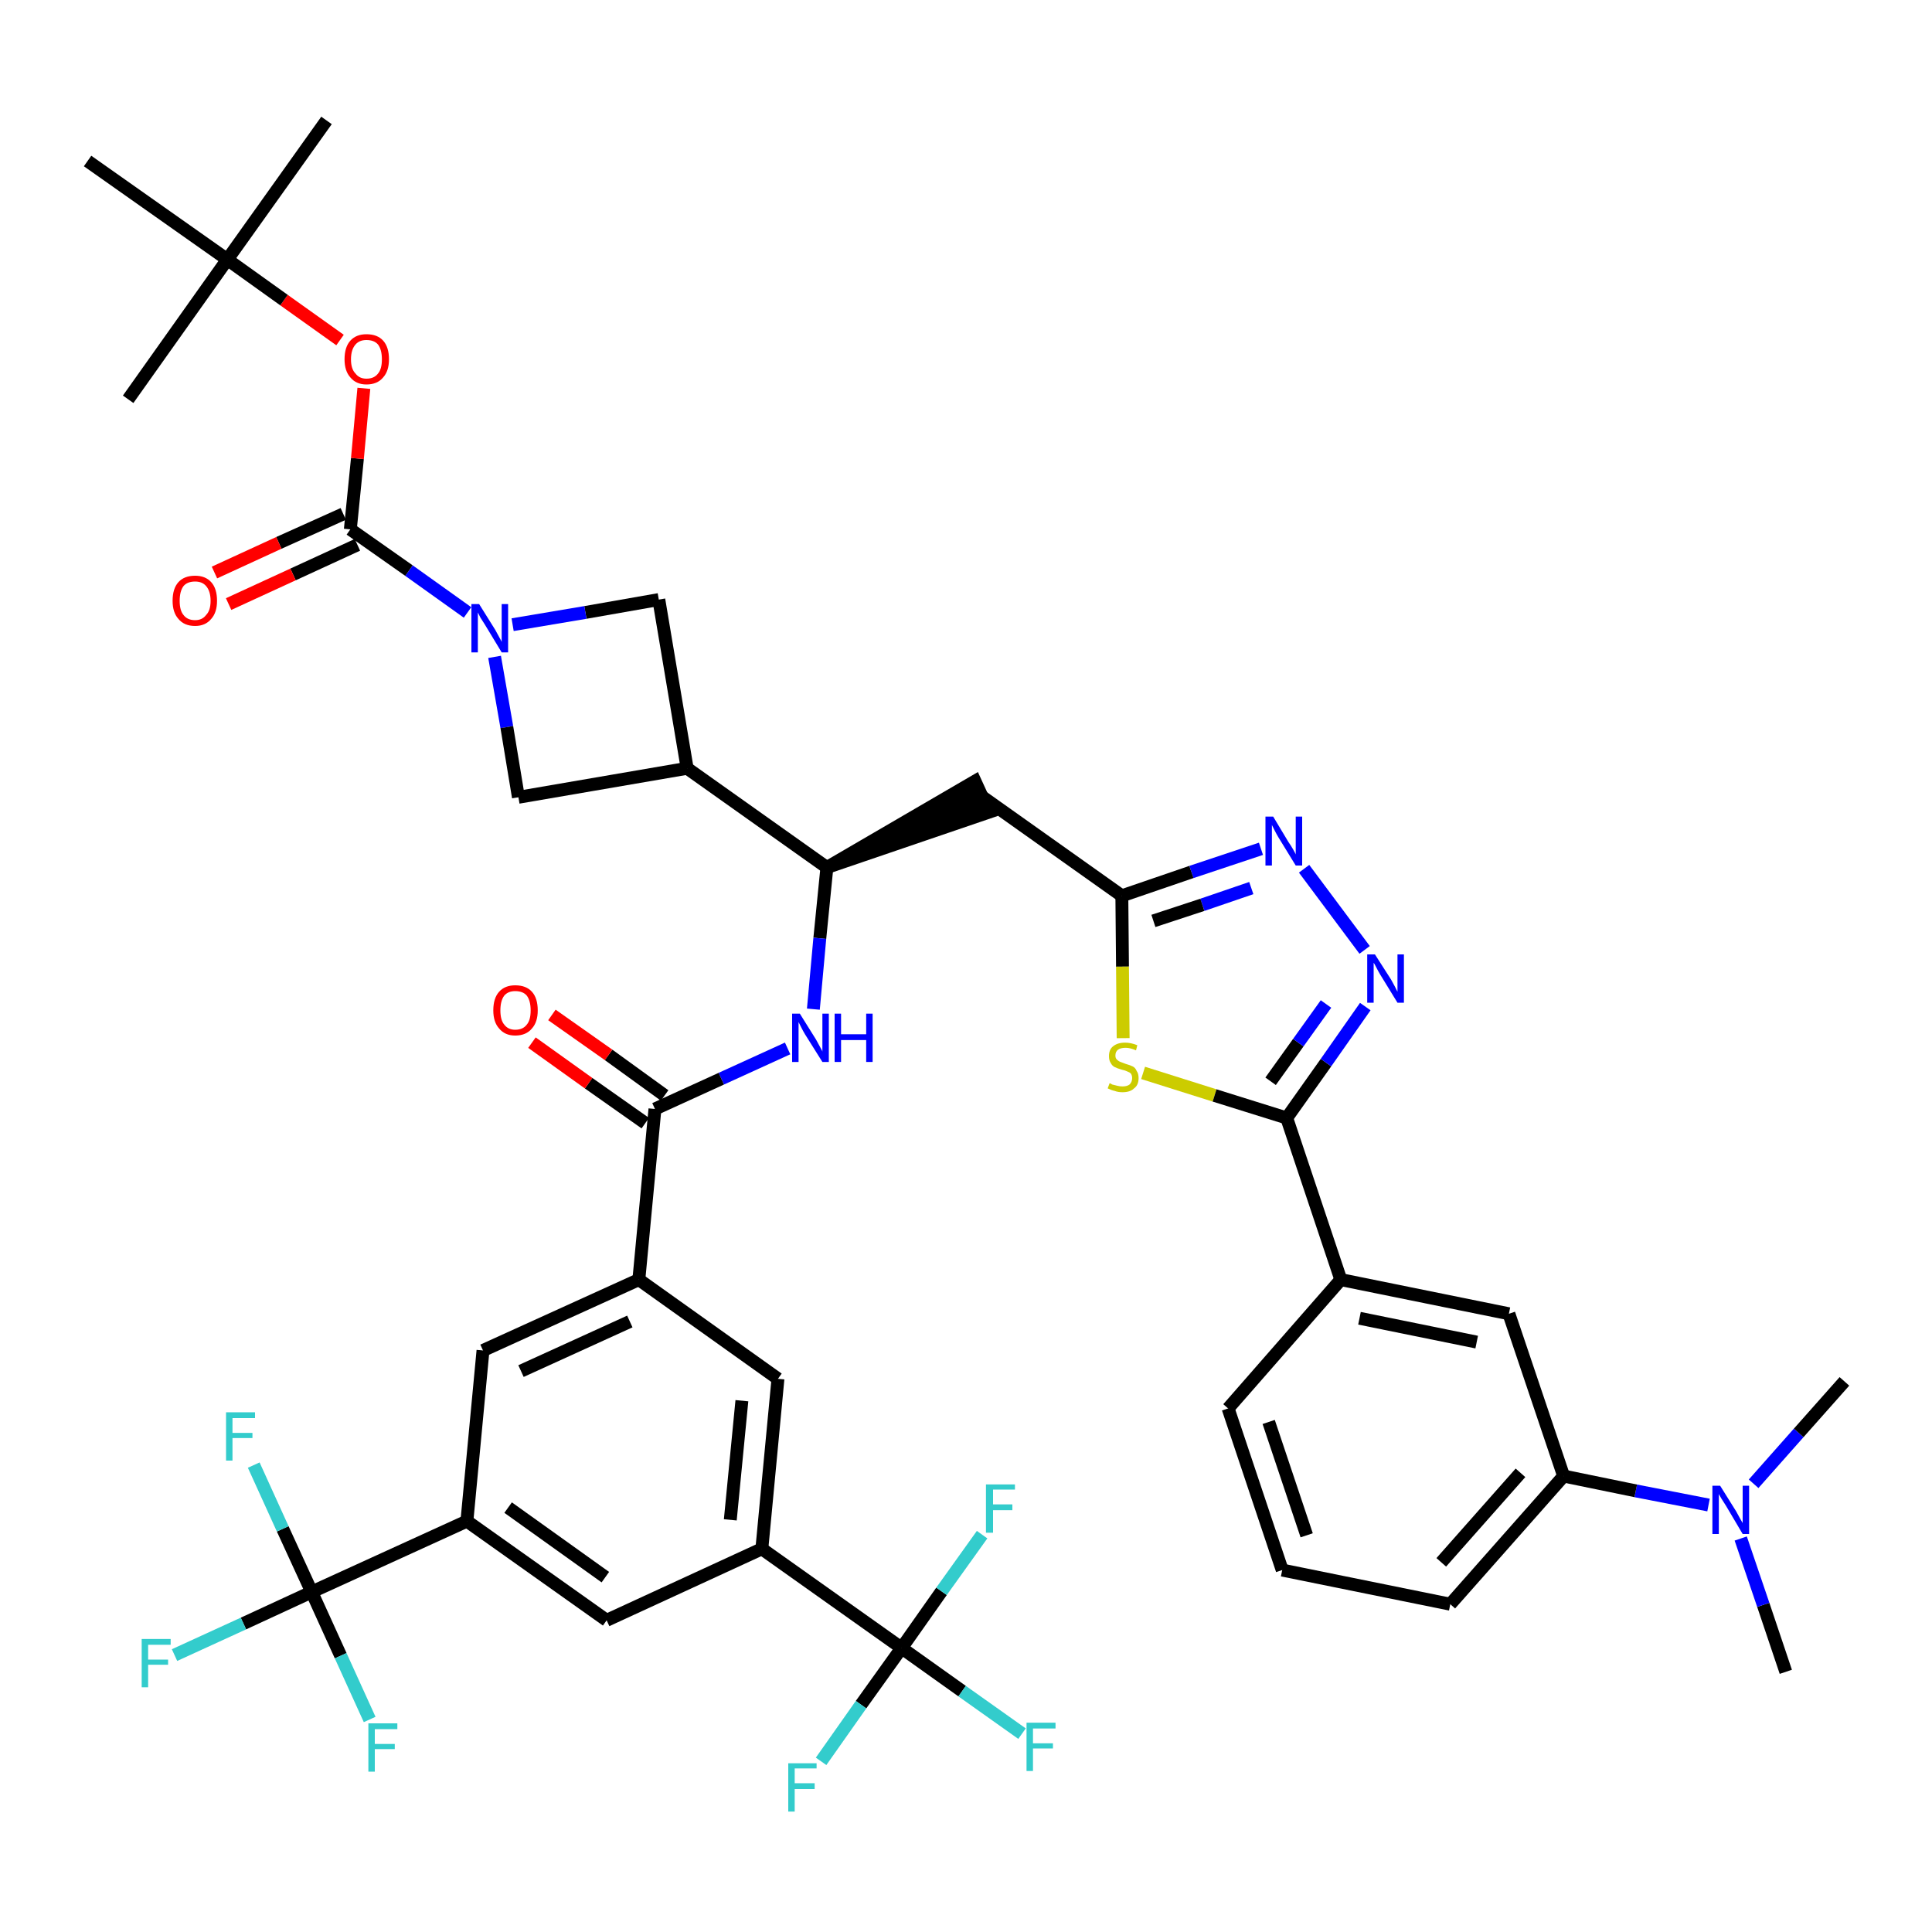 <?xml version='1.0' encoding='iso-8859-1'?>
<svg version='1.1' baseProfile='full'
              xmlns='http://www.w3.org/2000/svg'
                      xmlns:rdkit='http://www.rdkit.org/xml'
                      xmlns:xlink='http://www.w3.org/1999/xlink'
                  xml:space='preserve'
width='300px' height='300px' viewBox='0 0 300 300'>
<!-- END OF HEADER -->
<path class='bond-0 atom-0 atom-1' d='M 277.3,259.6 L 273.8,249.2' style='fill:none;fill-rule:evenodd;stroke:#000000;stroke-width:2.0px;stroke-linecap:butt;stroke-linejoin:miter;stroke-opacity:1' />
<path class='bond-0 atom-0 atom-1' d='M 273.8,249.2 L 270.3,238.9' style='fill:none;fill-rule:evenodd;stroke:#0000FF;stroke-width:2.0px;stroke-linecap:butt;stroke-linejoin:miter;stroke-opacity:1' />
<path class='bond-1 atom-1 atom-2' d='M 272.3,230.4 L 279.3,222.5' style='fill:none;fill-rule:evenodd;stroke:#0000FF;stroke-width:2.0px;stroke-linecap:butt;stroke-linejoin:miter;stroke-opacity:1' />
<path class='bond-1 atom-1 atom-2' d='M 279.3,222.5 L 286.4,214.5' style='fill:none;fill-rule:evenodd;stroke:#000000;stroke-width:2.0px;stroke-linecap:butt;stroke-linejoin:miter;stroke-opacity:1' />
<path class='bond-2 atom-1 atom-3' d='M 265.3,233.7 L 254.0,231.5' style='fill:none;fill-rule:evenodd;stroke:#0000FF;stroke-width:2.0px;stroke-linecap:butt;stroke-linejoin:miter;stroke-opacity:1' />
<path class='bond-2 atom-1 atom-3' d='M 254.0,231.5 L 242.8,229.2' style='fill:none;fill-rule:evenodd;stroke:#000000;stroke-width:2.0px;stroke-linecap:butt;stroke-linejoin:miter;stroke-opacity:1' />
<path class='bond-3 atom-3 atom-4' d='M 242.8,229.2 L 225.2,249.1' style='fill:none;fill-rule:evenodd;stroke:#000000;stroke-width:2.0px;stroke-linecap:butt;stroke-linejoin:miter;stroke-opacity:1' />
<path class='bond-3 atom-3 atom-4' d='M 236.1,228.7 L 223.8,242.6' style='fill:none;fill-rule:evenodd;stroke:#000000;stroke-width:2.0px;stroke-linecap:butt;stroke-linejoin:miter;stroke-opacity:1' />
<path class='bond-43 atom-43 atom-3' d='M 234.3,204.0 L 242.8,229.2' style='fill:none;fill-rule:evenodd;stroke:#000000;stroke-width:2.0px;stroke-linecap:butt;stroke-linejoin:miter;stroke-opacity:1' />
<path class='bond-4 atom-4 atom-5' d='M 225.2,249.1 L 199.1,243.8' style='fill:none;fill-rule:evenodd;stroke:#000000;stroke-width:2.0px;stroke-linecap:butt;stroke-linejoin:miter;stroke-opacity:1' />
<path class='bond-5 atom-5 atom-6' d='M 199.1,243.8 L 190.7,218.7' style='fill:none;fill-rule:evenodd;stroke:#000000;stroke-width:2.0px;stroke-linecap:butt;stroke-linejoin:miter;stroke-opacity:1' />
<path class='bond-5 atom-5 atom-6' d='M 202.9,238.4 L 197.0,220.8' style='fill:none;fill-rule:evenodd;stroke:#000000;stroke-width:2.0px;stroke-linecap:butt;stroke-linejoin:miter;stroke-opacity:1' />
<path class='bond-6 atom-6 atom-7' d='M 190.7,218.7 L 208.2,198.7' style='fill:none;fill-rule:evenodd;stroke:#000000;stroke-width:2.0px;stroke-linecap:butt;stroke-linejoin:miter;stroke-opacity:1' />
<path class='bond-7 atom-7 atom-8' d='M 208.2,198.7 L 199.8,173.6' style='fill:none;fill-rule:evenodd;stroke:#000000;stroke-width:2.0px;stroke-linecap:butt;stroke-linejoin:miter;stroke-opacity:1' />
<path class='bond-42 atom-7 atom-43' d='M 208.2,198.7 L 234.3,204.0' style='fill:none;fill-rule:evenodd;stroke:#000000;stroke-width:2.0px;stroke-linecap:butt;stroke-linejoin:miter;stroke-opacity:1' />
<path class='bond-42 atom-7 atom-43' d='M 211.1,204.7 L 229.3,208.4' style='fill:none;fill-rule:evenodd;stroke:#000000;stroke-width:2.0px;stroke-linecap:butt;stroke-linejoin:miter;stroke-opacity:1' />
<path class='bond-8 atom-8 atom-9' d='M 199.8,173.6 L 205.9,165.0' style='fill:none;fill-rule:evenodd;stroke:#000000;stroke-width:2.0px;stroke-linecap:butt;stroke-linejoin:miter;stroke-opacity:1' />
<path class='bond-8 atom-8 atom-9' d='M 205.9,165.0 L 212.0,156.3' style='fill:none;fill-rule:evenodd;stroke:#0000FF;stroke-width:2.0px;stroke-linecap:butt;stroke-linejoin:miter;stroke-opacity:1' />
<path class='bond-8 atom-8 atom-9' d='M 197.3,167.9 L 201.6,161.9' style='fill:none;fill-rule:evenodd;stroke:#000000;stroke-width:2.0px;stroke-linecap:butt;stroke-linejoin:miter;stroke-opacity:1' />
<path class='bond-8 atom-8 atom-9' d='M 201.6,161.9 L 205.9,155.9' style='fill:none;fill-rule:evenodd;stroke:#0000FF;stroke-width:2.0px;stroke-linecap:butt;stroke-linejoin:miter;stroke-opacity:1' />
<path class='bond-44 atom-42 atom-8' d='M 177.5,166.6 L 188.6,170.1' style='fill:none;fill-rule:evenodd;stroke:#CCCC00;stroke-width:2.0px;stroke-linecap:butt;stroke-linejoin:miter;stroke-opacity:1' />
<path class='bond-44 atom-42 atom-8' d='M 188.6,170.1 L 199.8,173.6' style='fill:none;fill-rule:evenodd;stroke:#000000;stroke-width:2.0px;stroke-linecap:butt;stroke-linejoin:miter;stroke-opacity:1' />
<path class='bond-9 atom-9 atom-10' d='M 211.9,147.5 L 202.5,134.9' style='fill:none;fill-rule:evenodd;stroke:#0000FF;stroke-width:2.0px;stroke-linecap:butt;stroke-linejoin:miter;stroke-opacity:1' />
<path class='bond-10 atom-10 atom-11' d='M 195.8,131.8 L 185.0,135.4' style='fill:none;fill-rule:evenodd;stroke:#0000FF;stroke-width:2.0px;stroke-linecap:butt;stroke-linejoin:miter;stroke-opacity:1' />
<path class='bond-10 atom-10 atom-11' d='M 185.0,135.4 L 174.2,139.1' style='fill:none;fill-rule:evenodd;stroke:#000000;stroke-width:2.0px;stroke-linecap:butt;stroke-linejoin:miter;stroke-opacity:1' />
<path class='bond-10 atom-10 atom-11' d='M 194.3,137.9 L 186.7,140.5' style='fill:none;fill-rule:evenodd;stroke:#0000FF;stroke-width:2.0px;stroke-linecap:butt;stroke-linejoin:miter;stroke-opacity:1' />
<path class='bond-10 atom-10 atom-11' d='M 186.7,140.5 L 179.1,143.0' style='fill:none;fill-rule:evenodd;stroke:#000000;stroke-width:2.0px;stroke-linecap:butt;stroke-linejoin:miter;stroke-opacity:1' />
<path class='bond-11 atom-11 atom-12' d='M 174.2,139.1 L 152.5,123.7' style='fill:none;fill-rule:evenodd;stroke:#000000;stroke-width:2.0px;stroke-linecap:butt;stroke-linejoin:miter;stroke-opacity:1' />
<path class='bond-41 atom-11 atom-42' d='M 174.2,139.1 L 174.3,150.1' style='fill:none;fill-rule:evenodd;stroke:#000000;stroke-width:2.0px;stroke-linecap:butt;stroke-linejoin:miter;stroke-opacity:1' />
<path class='bond-41 atom-11 atom-42' d='M 174.3,150.1 L 174.4,161.2' style='fill:none;fill-rule:evenodd;stroke:#CCCC00;stroke-width:2.0px;stroke-linecap:butt;stroke-linejoin:miter;stroke-opacity:1' />
<path class='bond-12 atom-13 atom-12' d='M 128.4,134.7 L 153.6,126.1 L 151.4,121.3 Z' style='fill:#000000;fill-rule:evenodd;fill-opacity:1;stroke:#000000;stroke-width:2.0px;stroke-linecap:butt;stroke-linejoin:miter;stroke-opacity:1;' />
<path class='bond-13 atom-13 atom-14' d='M 128.4,134.7 L 127.3,145.7' style='fill:none;fill-rule:evenodd;stroke:#000000;stroke-width:2.0px;stroke-linecap:butt;stroke-linejoin:miter;stroke-opacity:1' />
<path class='bond-13 atom-13 atom-14' d='M 127.3,145.7 L 126.3,156.7' style='fill:none;fill-rule:evenodd;stroke:#0000FF;stroke-width:2.0px;stroke-linecap:butt;stroke-linejoin:miter;stroke-opacity:1' />
<path class='bond-30 atom-13 atom-31' d='M 128.4,134.7 L 106.7,119.3' style='fill:none;fill-rule:evenodd;stroke:#000000;stroke-width:2.0px;stroke-linecap:butt;stroke-linejoin:miter;stroke-opacity:1' />
<path class='bond-14 atom-14 atom-15' d='M 122.3,162.8 L 112.0,167.5' style='fill:none;fill-rule:evenodd;stroke:#0000FF;stroke-width:2.0px;stroke-linecap:butt;stroke-linejoin:miter;stroke-opacity:1' />
<path class='bond-14 atom-14 atom-15' d='M 112.0,167.5 L 101.7,172.2' style='fill:none;fill-rule:evenodd;stroke:#000000;stroke-width:2.0px;stroke-linecap:butt;stroke-linejoin:miter;stroke-opacity:1' />
<path class='bond-15 atom-15 atom-16' d='M 103.2,170.1 L 94.5,163.8' style='fill:none;fill-rule:evenodd;stroke:#000000;stroke-width:2.0px;stroke-linecap:butt;stroke-linejoin:miter;stroke-opacity:1' />
<path class='bond-15 atom-15 atom-16' d='M 94.5,163.8 L 85.7,157.6' style='fill:none;fill-rule:evenodd;stroke:#FF0000;stroke-width:2.0px;stroke-linecap:butt;stroke-linejoin:miter;stroke-opacity:1' />
<path class='bond-15 atom-15 atom-16' d='M 100.2,174.4 L 91.4,168.2' style='fill:none;fill-rule:evenodd;stroke:#000000;stroke-width:2.0px;stroke-linecap:butt;stroke-linejoin:miter;stroke-opacity:1' />
<path class='bond-15 atom-15 atom-16' d='M 91.4,168.2 L 82.6,161.9' style='fill:none;fill-rule:evenodd;stroke:#FF0000;stroke-width:2.0px;stroke-linecap:butt;stroke-linejoin:miter;stroke-opacity:1' />
<path class='bond-16 atom-15 atom-17' d='M 101.7,172.2 L 99.2,198.7' style='fill:none;fill-rule:evenodd;stroke:#000000;stroke-width:2.0px;stroke-linecap:butt;stroke-linejoin:miter;stroke-opacity:1' />
<path class='bond-17 atom-17 atom-18' d='M 99.2,198.7 L 75.0,209.7' style='fill:none;fill-rule:evenodd;stroke:#000000;stroke-width:2.0px;stroke-linecap:butt;stroke-linejoin:miter;stroke-opacity:1' />
<path class='bond-17 atom-17 atom-18' d='M 97.8,205.2 L 80.9,212.9' style='fill:none;fill-rule:evenodd;stroke:#000000;stroke-width:2.0px;stroke-linecap:butt;stroke-linejoin:miter;stroke-opacity:1' />
<path class='bond-45 atom-30 atom-17' d='M 120.8,214.1 L 99.2,198.7' style='fill:none;fill-rule:evenodd;stroke:#000000;stroke-width:2.0px;stroke-linecap:butt;stroke-linejoin:miter;stroke-opacity:1' />
<path class='bond-18 atom-18 atom-19' d='M 75.0,209.7 L 72.5,236.2' style='fill:none;fill-rule:evenodd;stroke:#000000;stroke-width:2.0px;stroke-linecap:butt;stroke-linejoin:miter;stroke-opacity:1' />
<path class='bond-19 atom-19 atom-20' d='M 72.5,236.2 L 48.4,247.2' style='fill:none;fill-rule:evenodd;stroke:#000000;stroke-width:2.0px;stroke-linecap:butt;stroke-linejoin:miter;stroke-opacity:1' />
<path class='bond-23 atom-19 atom-24' d='M 72.5,236.2 L 94.2,251.6' style='fill:none;fill-rule:evenodd;stroke:#000000;stroke-width:2.0px;stroke-linecap:butt;stroke-linejoin:miter;stroke-opacity:1' />
<path class='bond-23 atom-19 atom-24' d='M 78.9,234.1 L 94.0,244.9' style='fill:none;fill-rule:evenodd;stroke:#000000;stroke-width:2.0px;stroke-linecap:butt;stroke-linejoin:miter;stroke-opacity:1' />
<path class='bond-20 atom-20 atom-21' d='M 48.4,247.2 L 37.8,252.1' style='fill:none;fill-rule:evenodd;stroke:#000000;stroke-width:2.0px;stroke-linecap:butt;stroke-linejoin:miter;stroke-opacity:1' />
<path class='bond-20 atom-20 atom-21' d='M 37.8,252.1 L 27.1,257.0' style='fill:none;fill-rule:evenodd;stroke:#33CCCC;stroke-width:2.0px;stroke-linecap:butt;stroke-linejoin:miter;stroke-opacity:1' />
<path class='bond-21 atom-20 atom-22' d='M 48.4,247.2 L 43.9,237.4' style='fill:none;fill-rule:evenodd;stroke:#000000;stroke-width:2.0px;stroke-linecap:butt;stroke-linejoin:miter;stroke-opacity:1' />
<path class='bond-21 atom-20 atom-22' d='M 43.9,237.4 L 39.4,227.5' style='fill:none;fill-rule:evenodd;stroke:#33CCCC;stroke-width:2.0px;stroke-linecap:butt;stroke-linejoin:miter;stroke-opacity:1' />
<path class='bond-22 atom-20 atom-23' d='M 48.4,247.2 L 52.9,257.1' style='fill:none;fill-rule:evenodd;stroke:#000000;stroke-width:2.0px;stroke-linecap:butt;stroke-linejoin:miter;stroke-opacity:1' />
<path class='bond-22 atom-20 atom-23' d='M 52.9,257.1 L 57.4,267.0' style='fill:none;fill-rule:evenodd;stroke:#33CCCC;stroke-width:2.0px;stroke-linecap:butt;stroke-linejoin:miter;stroke-opacity:1' />
<path class='bond-24 atom-24 atom-25' d='M 94.2,251.6 L 118.3,240.5' style='fill:none;fill-rule:evenodd;stroke:#000000;stroke-width:2.0px;stroke-linecap:butt;stroke-linejoin:miter;stroke-opacity:1' />
<path class='bond-25 atom-25 atom-26' d='M 118.3,240.5 L 140.0,255.9' style='fill:none;fill-rule:evenodd;stroke:#000000;stroke-width:2.0px;stroke-linecap:butt;stroke-linejoin:miter;stroke-opacity:1' />
<path class='bond-29 atom-25 atom-30' d='M 118.3,240.5 L 120.8,214.1' style='fill:none;fill-rule:evenodd;stroke:#000000;stroke-width:2.0px;stroke-linecap:butt;stroke-linejoin:miter;stroke-opacity:1' />
<path class='bond-29 atom-25 atom-30' d='M 113.4,236.0 L 115.2,217.5' style='fill:none;fill-rule:evenodd;stroke:#000000;stroke-width:2.0px;stroke-linecap:butt;stroke-linejoin:miter;stroke-opacity:1' />
<path class='bond-26 atom-26 atom-27' d='M 140.0,255.9 L 149.4,262.6' style='fill:none;fill-rule:evenodd;stroke:#000000;stroke-width:2.0px;stroke-linecap:butt;stroke-linejoin:miter;stroke-opacity:1' />
<path class='bond-26 atom-26 atom-27' d='M 149.4,262.6 L 158.7,269.2' style='fill:none;fill-rule:evenodd;stroke:#33CCCC;stroke-width:2.0px;stroke-linecap:butt;stroke-linejoin:miter;stroke-opacity:1' />
<path class='bond-27 atom-26 atom-28' d='M 140.0,255.9 L 133.7,264.7' style='fill:none;fill-rule:evenodd;stroke:#000000;stroke-width:2.0px;stroke-linecap:butt;stroke-linejoin:miter;stroke-opacity:1' />
<path class='bond-27 atom-26 atom-28' d='M 133.7,264.7 L 127.5,273.5' style='fill:none;fill-rule:evenodd;stroke:#33CCCC;stroke-width:2.0px;stroke-linecap:butt;stroke-linejoin:miter;stroke-opacity:1' />
<path class='bond-28 atom-26 atom-29' d='M 140.0,255.9 L 146.2,247.1' style='fill:none;fill-rule:evenodd;stroke:#000000;stroke-width:2.0px;stroke-linecap:butt;stroke-linejoin:miter;stroke-opacity:1' />
<path class='bond-28 atom-26 atom-29' d='M 146.2,247.1 L 152.5,238.3' style='fill:none;fill-rule:evenodd;stroke:#33CCCC;stroke-width:2.0px;stroke-linecap:butt;stroke-linejoin:miter;stroke-opacity:1' />
<path class='bond-31 atom-31 atom-32' d='M 106.7,119.3 L 102.3,93.1' style='fill:none;fill-rule:evenodd;stroke:#000000;stroke-width:2.0px;stroke-linecap:butt;stroke-linejoin:miter;stroke-opacity:1' />
<path class='bond-46 atom-41 atom-31' d='M 80.5,123.8 L 106.7,119.3' style='fill:none;fill-rule:evenodd;stroke:#000000;stroke-width:2.0px;stroke-linecap:butt;stroke-linejoin:miter;stroke-opacity:1' />
<path class='bond-32 atom-32 atom-33' d='M 102.3,93.1 L 90.9,95.1' style='fill:none;fill-rule:evenodd;stroke:#000000;stroke-width:2.0px;stroke-linecap:butt;stroke-linejoin:miter;stroke-opacity:1' />
<path class='bond-32 atom-32 atom-33' d='M 90.9,95.1 L 79.6,97.0' style='fill:none;fill-rule:evenodd;stroke:#0000FF;stroke-width:2.0px;stroke-linecap:butt;stroke-linejoin:miter;stroke-opacity:1' />
<path class='bond-33 atom-33 atom-34' d='M 72.6,95.1 L 63.5,88.6' style='fill:none;fill-rule:evenodd;stroke:#0000FF;stroke-width:2.0px;stroke-linecap:butt;stroke-linejoin:miter;stroke-opacity:1' />
<path class='bond-33 atom-33 atom-34' d='M 63.5,88.6 L 54.4,82.2' style='fill:none;fill-rule:evenodd;stroke:#000000;stroke-width:2.0px;stroke-linecap:butt;stroke-linejoin:miter;stroke-opacity:1' />
<path class='bond-40 atom-33 atom-41' d='M 76.8,102.0 L 78.7,112.9' style='fill:none;fill-rule:evenodd;stroke:#0000FF;stroke-width:2.0px;stroke-linecap:butt;stroke-linejoin:miter;stroke-opacity:1' />
<path class='bond-40 atom-33 atom-41' d='M 78.7,112.9 L 80.5,123.8' style='fill:none;fill-rule:evenodd;stroke:#000000;stroke-width:2.0px;stroke-linecap:butt;stroke-linejoin:miter;stroke-opacity:1' />
<path class='bond-34 atom-34 atom-35' d='M 53.3,79.8 L 43.3,84.3' style='fill:none;fill-rule:evenodd;stroke:#000000;stroke-width:2.0px;stroke-linecap:butt;stroke-linejoin:miter;stroke-opacity:1' />
<path class='bond-34 atom-34 atom-35' d='M 43.3,84.3 L 33.3,88.9' style='fill:none;fill-rule:evenodd;stroke:#FF0000;stroke-width:2.0px;stroke-linecap:butt;stroke-linejoin:miter;stroke-opacity:1' />
<path class='bond-34 atom-34 atom-35' d='M 55.5,84.6 L 45.5,89.2' style='fill:none;fill-rule:evenodd;stroke:#000000;stroke-width:2.0px;stroke-linecap:butt;stroke-linejoin:miter;stroke-opacity:1' />
<path class='bond-34 atom-34 atom-35' d='M 45.5,89.2 L 35.5,93.8' style='fill:none;fill-rule:evenodd;stroke:#FF0000;stroke-width:2.0px;stroke-linecap:butt;stroke-linejoin:miter;stroke-opacity:1' />
<path class='bond-35 atom-34 atom-36' d='M 54.4,82.2 L 55.5,71.2' style='fill:none;fill-rule:evenodd;stroke:#000000;stroke-width:2.0px;stroke-linecap:butt;stroke-linejoin:miter;stroke-opacity:1' />
<path class='bond-35 atom-34 atom-36' d='M 55.5,71.2 L 56.5,60.3' style='fill:none;fill-rule:evenodd;stroke:#FF0000;stroke-width:2.0px;stroke-linecap:butt;stroke-linejoin:miter;stroke-opacity:1' />
<path class='bond-36 atom-36 atom-37' d='M 52.8,52.8 L 44.1,46.6' style='fill:none;fill-rule:evenodd;stroke:#FF0000;stroke-width:2.0px;stroke-linecap:butt;stroke-linejoin:miter;stroke-opacity:1' />
<path class='bond-36 atom-36 atom-37' d='M 44.1,46.6 L 35.3,40.3' style='fill:none;fill-rule:evenodd;stroke:#000000;stroke-width:2.0px;stroke-linecap:butt;stroke-linejoin:miter;stroke-opacity:1' />
<path class='bond-37 atom-37 atom-38' d='M 35.3,40.3 L 50.7,18.7' style='fill:none;fill-rule:evenodd;stroke:#000000;stroke-width:2.0px;stroke-linecap:butt;stroke-linejoin:miter;stroke-opacity:1' />
<path class='bond-38 atom-37 atom-39' d='M 35.3,40.3 L 19.9,62.0' style='fill:none;fill-rule:evenodd;stroke:#000000;stroke-width:2.0px;stroke-linecap:butt;stroke-linejoin:miter;stroke-opacity:1' />
<path class='bond-39 atom-37 atom-40' d='M 35.3,40.3 L 13.6,25.0' style='fill:none;fill-rule:evenodd;stroke:#000000;stroke-width:2.0px;stroke-linecap:butt;stroke-linejoin:miter;stroke-opacity:1' />
<path  class='atom-1' d='M 267.1 230.7
L 269.6 234.7
Q 269.8 235.1, 270.2 235.8
Q 270.6 236.5, 270.6 236.5
L 270.6 230.7
L 271.6 230.7
L 271.6 238.2
L 270.6 238.2
L 268.0 233.8
Q 267.7 233.3, 267.3 232.7
Q 267.0 232.2, 266.9 232.0
L 266.9 238.2
L 265.9 238.2
L 265.9 230.7
L 267.1 230.7
' fill='#0000FF'/>
<path  class='atom-9' d='M 213.5 148.2
L 216.0 152.1
Q 216.2 152.5, 216.6 153.2
Q 217.0 154.0, 217.0 154.0
L 217.0 148.2
L 218.0 148.2
L 218.0 155.7
L 217.0 155.7
L 214.3 151.3
Q 214.0 150.8, 213.7 150.2
Q 213.4 149.6, 213.3 149.5
L 213.3 155.7
L 212.3 155.7
L 212.3 148.2
L 213.5 148.2
' fill='#0000FF'/>
<path  class='atom-10' d='M 197.7 126.8
L 200.1 130.8
Q 200.4 131.2, 200.8 131.9
Q 201.2 132.6, 201.2 132.7
L 201.2 126.8
L 202.2 126.8
L 202.2 134.4
L 201.2 134.4
L 198.5 130.0
Q 198.2 129.5, 197.9 128.9
Q 197.6 128.3, 197.5 128.1
L 197.5 134.4
L 196.5 134.4
L 196.5 126.8
L 197.7 126.8
' fill='#0000FF'/>
<path  class='atom-14' d='M 124.2 157.4
L 126.7 161.4
Q 126.9 161.8, 127.3 162.5
Q 127.7 163.2, 127.7 163.3
L 127.7 157.4
L 128.7 157.4
L 128.7 164.9
L 127.7 164.9
L 125.0 160.6
Q 124.7 160.1, 124.4 159.5
Q 124.1 158.9, 124.0 158.7
L 124.0 164.9
L 123.0 164.9
L 123.0 157.4
L 124.2 157.4
' fill='#0000FF'/>
<path  class='atom-14' d='M 129.6 157.4
L 130.6 157.4
L 130.6 160.6
L 134.5 160.6
L 134.5 157.4
L 135.5 157.4
L 135.5 164.9
L 134.5 164.9
L 134.5 161.5
L 130.6 161.5
L 130.6 164.9
L 129.6 164.9
L 129.6 157.4
' fill='#0000FF'/>
<path  class='atom-16' d='M 76.6 156.9
Q 76.6 155.0, 77.5 154.0
Q 78.4 153.0, 80.0 153.0
Q 81.7 153.0, 82.6 154.0
Q 83.5 155.0, 83.5 156.9
Q 83.5 158.7, 82.6 159.7
Q 81.7 160.8, 80.0 160.8
Q 78.4 160.8, 77.5 159.7
Q 76.6 158.7, 76.6 156.9
M 80.0 159.9
Q 81.2 159.9, 81.8 159.1
Q 82.4 158.4, 82.4 156.9
Q 82.4 155.4, 81.8 154.6
Q 81.2 153.9, 80.0 153.9
Q 78.9 153.9, 78.3 154.6
Q 77.7 155.4, 77.7 156.9
Q 77.7 158.4, 78.3 159.1
Q 78.9 159.9, 80.0 159.9
' fill='#FF0000'/>
<path  class='atom-21' d='M 22.0 254.5
L 26.5 254.5
L 26.5 255.4
L 23.0 255.4
L 23.0 257.7
L 26.1 257.7
L 26.1 258.5
L 23.0 258.5
L 23.0 262.0
L 22.0 262.0
L 22.0 254.5
' fill='#33CCCC'/>
<path  class='atom-22' d='M 35.1 219.3
L 39.6 219.3
L 39.6 220.2
L 36.1 220.2
L 36.1 222.5
L 39.2 222.5
L 39.2 223.3
L 36.1 223.3
L 36.1 226.8
L 35.1 226.8
L 35.1 219.3
' fill='#33CCCC'/>
<path  class='atom-23' d='M 57.2 267.6
L 61.7 267.6
L 61.7 268.5
L 58.2 268.5
L 58.2 270.8
L 61.3 270.8
L 61.3 271.6
L 58.2 271.6
L 58.2 275.1
L 57.2 275.1
L 57.2 267.6
' fill='#33CCCC'/>
<path  class='atom-27' d='M 159.4 267.5
L 163.9 267.5
L 163.9 268.4
L 160.4 268.4
L 160.4 270.7
L 163.5 270.7
L 163.5 271.5
L 160.4 271.5
L 160.4 275.0
L 159.4 275.0
L 159.4 267.5
' fill='#33CCCC'/>
<path  class='atom-28' d='M 122.4 273.8
L 126.8 273.8
L 126.8 274.6
L 123.4 274.6
L 123.4 276.9
L 126.5 276.9
L 126.5 277.8
L 123.4 277.8
L 123.4 281.3
L 122.4 281.3
L 122.4 273.8
' fill='#33CCCC'/>
<path  class='atom-29' d='M 153.1 230.5
L 157.6 230.5
L 157.6 231.3
L 154.2 231.3
L 154.2 233.6
L 157.2 233.6
L 157.2 234.5
L 154.2 234.5
L 154.2 238.0
L 153.1 238.0
L 153.1 230.5
' fill='#33CCCC'/>
<path  class='atom-33' d='M 74.4 93.8
L 76.9 97.8
Q 77.1 98.2, 77.5 98.9
Q 77.9 99.6, 77.9 99.7
L 77.9 93.8
L 78.9 93.8
L 78.9 101.3
L 77.9 101.3
L 75.3 97.0
Q 75.0 96.5, 74.6 95.9
Q 74.3 95.3, 74.2 95.1
L 74.2 101.3
L 73.2 101.3
L 73.2 93.8
L 74.4 93.8
' fill='#0000FF'/>
<path  class='atom-35' d='M 26.8 93.3
Q 26.8 91.4, 27.7 90.4
Q 28.6 89.4, 30.3 89.4
Q 31.9 89.4, 32.8 90.4
Q 33.7 91.4, 33.7 93.3
Q 33.7 95.1, 32.8 96.1
Q 31.9 97.2, 30.3 97.2
Q 28.6 97.2, 27.7 96.1
Q 26.8 95.1, 26.8 93.3
M 30.3 96.3
Q 31.4 96.3, 32.0 95.5
Q 32.7 94.8, 32.7 93.3
Q 32.7 91.8, 32.0 91.0
Q 31.4 90.3, 30.3 90.3
Q 29.1 90.3, 28.5 91.0
Q 27.9 91.8, 27.9 93.3
Q 27.9 94.8, 28.5 95.5
Q 29.1 96.3, 30.3 96.3
' fill='#FF0000'/>
<path  class='atom-36' d='M 53.5 55.8
Q 53.5 53.9, 54.4 52.9
Q 55.3 51.9, 56.9 51.9
Q 58.6 51.9, 59.5 52.9
Q 60.4 53.9, 60.4 55.8
Q 60.4 57.6, 59.5 58.6
Q 58.6 59.7, 56.9 59.7
Q 55.3 59.7, 54.4 58.6
Q 53.5 57.6, 53.5 55.8
M 56.9 58.8
Q 58.1 58.8, 58.7 58.0
Q 59.3 57.3, 59.3 55.8
Q 59.3 54.3, 58.7 53.5
Q 58.1 52.8, 56.9 52.8
Q 55.8 52.8, 55.2 53.5
Q 54.5 54.3, 54.5 55.8
Q 54.5 57.3, 55.2 58.0
Q 55.8 58.8, 56.9 58.8
' fill='#FF0000'/>
<path  class='atom-42' d='M 172.3 168.2
Q 172.4 168.2, 172.7 168.4
Q 173.1 168.5, 173.5 168.6
Q 173.9 168.7, 174.3 168.7
Q 175.0 168.7, 175.4 168.4
Q 175.8 168.0, 175.8 167.4
Q 175.8 167.0, 175.6 166.7
Q 175.4 166.5, 175.1 166.4
Q 174.7 166.2, 174.2 166.1
Q 173.5 165.9, 173.1 165.7
Q 172.7 165.5, 172.5 165.1
Q 172.2 164.7, 172.2 164.0
Q 172.2 163.0, 172.8 162.5
Q 173.5 161.9, 174.7 161.9
Q 175.6 161.9, 176.6 162.3
L 176.4 163.1
Q 175.5 162.7, 174.8 162.7
Q 174.0 162.7, 173.6 163.0
Q 173.2 163.3, 173.2 163.9
Q 173.2 164.3, 173.4 164.5
Q 173.7 164.8, 174.0 164.9
Q 174.3 165.0, 174.8 165.2
Q 175.5 165.4, 175.9 165.6
Q 176.3 165.8, 176.5 166.3
Q 176.8 166.7, 176.8 167.4
Q 176.8 168.5, 176.1 169.0
Q 175.5 169.6, 174.3 169.6
Q 173.6 169.6, 173.1 169.4
Q 172.6 169.3, 172.0 169.0
L 172.3 168.2
' fill='#CCCC00'/>
</svg>
